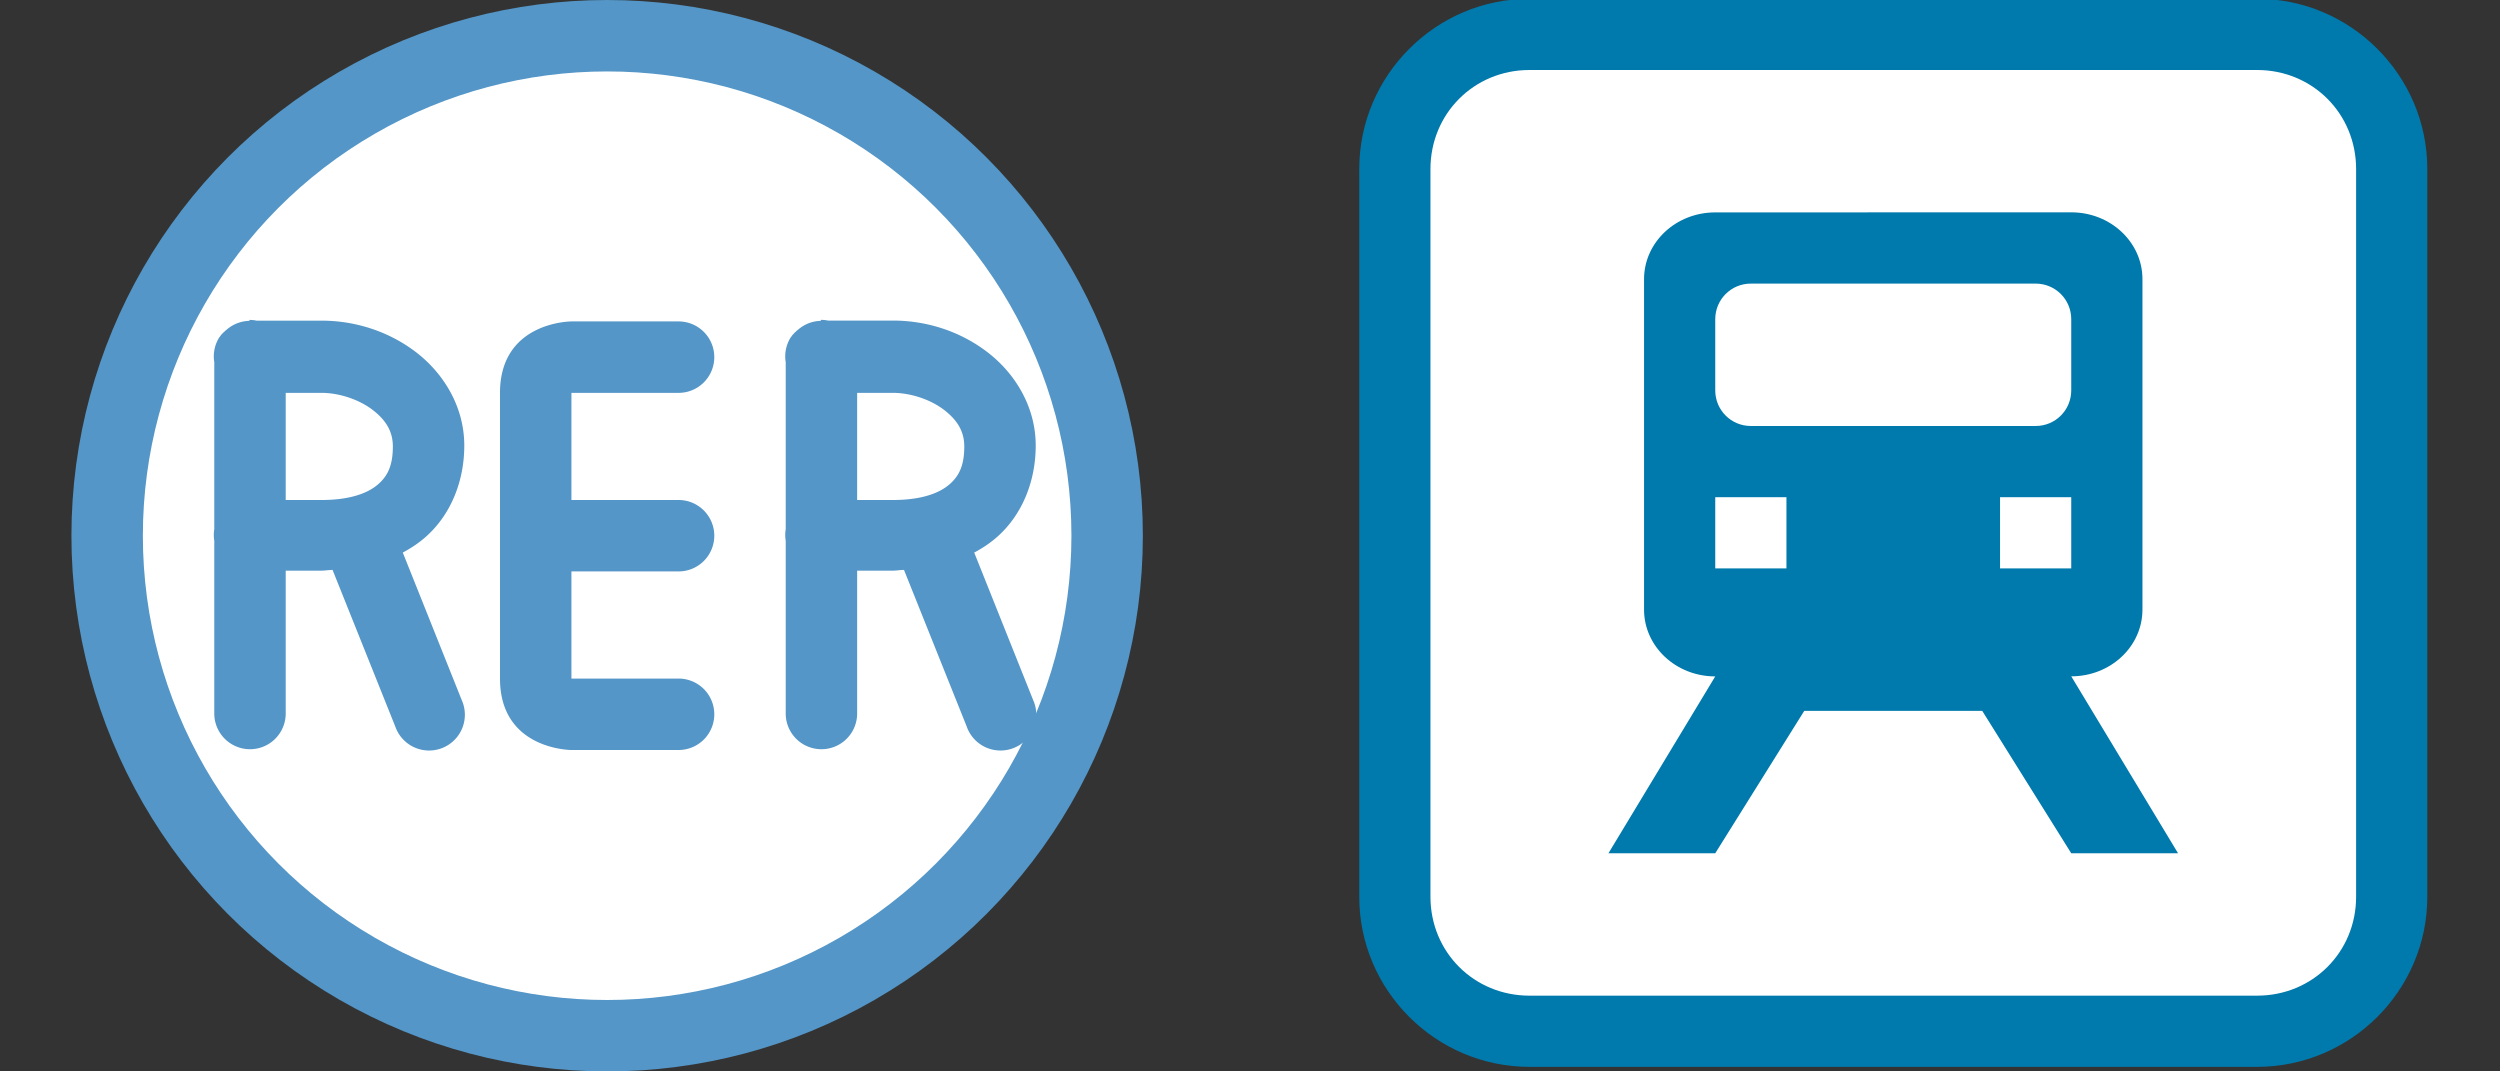 <?xml version="1.0" encoding="UTF-8" standalone="no"?>
<!-- Created with Inkscape (http://www.inkscape.org/) -->

<svg
   xmlns:dc="http://purl.org/dc/elements/1.1/"
   xmlns:cc="http://creativecommons.org/ns#"
   xmlns:rdf="http://www.w3.org/1999/02/22-rdf-syntax-ns#"
   xmlns:svg="http://www.w3.org/2000/svg"
   xmlns="http://www.w3.org/2000/svg"
   xmlns:sodipodi="http://sodipodi.sourceforge.net/DTD/sodipodi-0.dtd"
   xmlns:inkscape="http://www.inkscape.org/namespaces/inkscape"
   width="35"
   height="15"
   id="svg3042"
   version="1.1"
   inkscape:version="0.91+devel+osxmenu r12911"
   sodipodi:docname="rer.transilien-15.svg"
   viewBox="0 0 35 15">
  <rect x="0" y="0" width="35" height="15" fill="#333333" stroke="none"/>
  <defs
     id="defs3044" />
  <sodipodi:namedview
     id="base"
     pagecolor="#ffffff"
     bordercolor="#666666"
     borderopacity="1.0"
     inkscape:pageopacity="0.0"
     inkscape:pageshadow="2"
     inkscape:zoom="11.313709"
     inkscape:cx="12.722063"
     inkscape:cy="-1.5438045"
     inkscape:document-units="px"
     inkscape:current-layer="layer1"
     showgrid="true"
     inkscape:window-width="1562"
     inkscape:window-height="776"
     inkscape:window-x="64"
     inkscape:window-y="23"
     inkscape:window-maximized="0"
     inkscape:snap-bbox="true"
     inkscape:bbox-nodes="true"
     inkscape:bbox-paths="true">
    <inkscape:grid
       type="xygrid"
       id="grid2996"
       empspacing="2"
       visible="true"
       enabled="true"
       snapvisiblegridlinesonly="true" />
  </sodipodi:namedview>
  <g
     inkscape:label="Layer 1"
     inkscape:groupmode="layer"
     id="layer1"
     transform="translate(0,-1037.362)">
    <g
       id="g13701">
      <circle
         r="7"
         cy="1044.862"
         cx="8.5"
         id="circle19101"
         style="opacity:1;fill:#ffffff;fill-opacity:1;stroke:none;stroke-width:1;stroke-linecap:round;stroke-linejoin:miter;stroke-miterlimit:4;stroke-dasharray:none;stroke-dashoffset:0;stroke-opacity:1;marker:none" />
      <circle
         r="7"
         cy="1044.862"
         cx="8.5"
         id="path18446"
         style="opacity:1;fill:#ffffff;fill-opacity:1;stroke:none;stroke-width:1;stroke-linecap:round;stroke-linejoin:miter;stroke-miterlimit:4;stroke-dasharray:none;stroke-dashoffset:0;stroke-opacity:1;marker:none" />
      <circle
         style="opacity:1;fill:none;fill-opacity:1;stroke:#5396c7;stroke-width:1;stroke-linecap:round;stroke-linejoin:miter;stroke-miterlimit:4;stroke-dasharray:none;stroke-dashoffset:0;stroke-opacity:1;marker:none"
         id="circle19032"
         cx="8.5"
         cy="1044.862"
         r="7" />
      <path
         id="path19066"
         d="m 8,1041.862 c 0,0 -1,0 -1,1 l 0,4 c 0,1 1,1 1,1 l 1.5,0 a 0.5,0.5 0 0 0 0.5,-0.5 0.5,0.5 0 0 0 -0.5,-0.5 l -1.5,0 0,-1.5 1.5,0 a 0.5,0.5 0 0 0 0.5,-0.5 0.5,0.5 0 0 0 -0.5,-0.5 l -1.5,0 0,-1.5 1.5,0 a 0.5,0.5 0 0 0 0.5,-0.5 0.5,0.5 0 0 0 -0.5,-0.5 l -1.5,0 z"
         style="fill:#5396c7;fill-opacity:1;fill-rule:evenodd;stroke:none;stroke-width:1px;stroke-linecap:butt;stroke-linejoin:miter;stroke-opacity:1"
         inkscape:connector-curvature="0" />
      <path
         id="path19079"
         d="m 3.492,1041.854 a 0.5,0.5 0 0 0 -0.316,0.121 0.5,0.5 0 0 0 -0.02,0.016 0.5,0.5 0 0 0 -0.018,0.018 0.5,0.5 0 0 0 -0.002,0 0.5,0.5 0 0 0 -0.031,0.033 0.5,0.5 0 0 0 -0.002,0 0.5,0.5 0 0 0 -0.027,0.037 0.5,0.5 0 0 0 -0.002,0 A 0.5,0.5 0 0 0 3,1042.433 l 0,2.338 a 0.5,0.5 0 0 0 0,0.162 l 0,2.418 a 0.5,0.5 0 1 0 1,0 l 0,-2 0.5,0 c 0.054,0 0.104,-0.01 0.156,-0.01 l 0.879,2.195 a 0.501,0.501 0 1 0 0.93,-0.371 l -0.826,-2.067 c 0.114,-0.061 0.22,-0.131 0.316,-0.215 0.365,-0.32 0.545,-0.797 0.545,-1.283 0,-0.546 -0.291,-1.01 -0.67,-1.303 C 5.451,1042.005 4.98,1041.851 4.5,1041.851 l -0.908,0 a 0.5,0.5 0 0 0 -0.1,-0.01 z M 4,1042.862 l 0.5,0 c 0.252,0 0.531,0.095 0.719,0.24 0.188,0.145 0.281,0.305 0.281,0.51 0,0.264 -0.071,0.412 -0.205,0.529 -0.135,0.118 -0.378,0.221 -0.795,0.221 l -0.5,0 0,-1.5 z"
         style="color:#000000;font-style:normal;font-variant:normal;font-weight:normal;font-stretch:normal;font-size:medium;line-height:normal;font-family:sans-serif;text-indent:0;text-align:start;text-decoration:none;text-decoration-line:none;text-decoration-style:solid;text-decoration-color:#000000;letter-spacing:normal;word-spacing:normal;text-transform:none;direction:ltr;block-progression:tb;writing-mode:lr-tb;baseline-shift:baseline;text-anchor:start;white-space:normal;shape-padding:0;clip-rule:nonzero;display:inline;overflow:visible;visibility:visible;opacity:1;isolation:auto;mix-blend-mode:normal;color-interpolation:sRGB;color-interpolation-filters:linearRGB;solid-color:#000000;solid-opacity:1;fill:#5396c7;fill-opacity:1;fill-rule:evenodd;stroke:none;stroke-width:1px;stroke-linecap:round;stroke-linejoin:round;stroke-miterlimit:4;stroke-dasharray:none;stroke-dashoffset:0;stroke-opacity:1;color-rendering:auto;image-rendering:auto;shape-rendering:auto;text-rendering:auto;enable-background:accumulate"
         inkscape:connector-curvature="0" />
      <path
         inkscape:connector-curvature="0"
         style="color:#000000;font-style:normal;font-variant:normal;font-weight:normal;font-stretch:normal;font-size:medium;line-height:normal;font-family:sans-serif;text-indent:0;text-align:start;text-decoration:none;text-decoration-line:none;text-decoration-style:solid;text-decoration-color:#000000;letter-spacing:normal;word-spacing:normal;text-transform:none;direction:ltr;block-progression:tb;writing-mode:lr-tb;baseline-shift:baseline;text-anchor:start;white-space:normal;shape-padding:0;clip-rule:nonzero;display:inline;overflow:visible;visibility:visible;opacity:1;isolation:auto;mix-blend-mode:normal;color-interpolation:sRGB;color-interpolation-filters:linearRGB;solid-color:#000000;solid-opacity:1;fill:#5396c7;fill-opacity:1;fill-rule:evenodd;stroke:none;stroke-width:1px;stroke-linecap:round;stroke-linejoin:round;stroke-miterlimit:4;stroke-dasharray:none;stroke-dashoffset:0;stroke-opacity:1;color-rendering:auto;image-rendering:auto;shape-rendering:auto;text-rendering:auto;enable-background:accumulate"
         d="m 11.492,1041.854 a 0.5,0.5 0 0 0 -0.316,0.121 0.5,0.5 0 0 0 -0.02,0.016 0.5,0.5 0 0 0 -0.018,0.018 0.5,0.5 0 0 0 -0.002,0 0.5,0.5 0 0 0 -0.031,0.033 0.5,0.5 0 0 0 -0.002,0 0.5,0.5 0 0 0 -0.027,0.037 0.5,0.5 0 0 0 -0.002,0 A 0.5,0.5 0 0 0 11,1042.433 l 0,2.338 a 0.5,0.5 0 0 0 0,0.162 l 0,2.418 a 0.5,0.5 0 1 0 1,0 l 0,-2 0.5,0 c 0.054,0 0.104,-0.01 0.156,-0.01 l 0.879,2.195 a 0.501,0.501 0 1 0 0.93,-0.371 l -0.826,-2.067 c 0.114,-0.061 0.22,-0.131 0.316,-0.215 0.365,-0.32 0.545,-0.797 0.545,-1.283 0,-0.546 -0.291,-1.01 -0.67,-1.303 -0.379,-0.293 -0.85,-0.447 -1.33,-0.447 l -0.908,0 a 0.5,0.5 0 0 0 -0.1,-0.01 z M 12,1042.862 l 0.5,0 c 0.252,0 0.531,0.095 0.719,0.24 0.188,0.145 0.281,0.305 0.281,0.51 0,0.264 -0.071,0.412 -0.205,0.529 -0.135,0.118 -0.378,0.221 -0.795,0.221 l -0.5,0 0,-1.5 z"
         id="path19099" />
    </g>
    <g
       id="g13684"
       transform="translate(16,-17)">
      <rect
         ry="2"
         rx="2"
         y="1054.862"
         x="3.5"
         height="14"
         width="14"
         id="rect5835"
         style="display:inline;opacity:1;fill:#ffffff;fill-opacity:1;stroke:none;stroke-width:1;stroke-linecap:round;stroke-linejoin:round;stroke-miterlimit:4;stroke-dasharray:none;stroke-dashoffset:0;stroke-opacity:1;marker:none" />
      <g
         transform="translate(1127.218,52.279)"
         id="g3018"
         style="display:inline">
        <g
           style="fill:#ffffff;stroke:none"
           inkscape:label="Calque 1"
           id="g3038-9"
           transform="matrix(0.058,0,0,0.058,-1116.146,991.087)">
          <g
             style="fill:#ffffff;stroke:none"
             id="g3040-6">
            <g
               style="fill:#ffffff;stroke:none"
               transform="translate(346.24,22.336)"
               id="g3042-9">
              <g
                 transform="translate(-597.842,-361.667)"
                 id="g3044-1"
                 inkscape:label="Calque 1"
                 style="fill:#ffffff;stroke:none">
                <g
                   id="g3046-5"
                   style="fill:#ffffff;stroke:none">
                  <g
                     id="g3048-0"
                     transform="matrix(1.014,0,0,1.014,-6.306,-6.364)"
                     style="fill:#ffffff;stroke:none" />
                </g>
              </g>
            </g>
          </g>
        </g>
        <g
           transform="matrix(0.045,0,0,0.045,-1116.275,995.234)"
           id="g2757"
           inkscape:label="Calque 1"
           style="stroke:#0062ac;stroke-opacity:1">
          <g
             id="g2656"
             style="stroke:#0062ac;stroke-opacity:1">
            <g
               id="g2840"
               transform="translate(346.24,22.336)"
               style="fill:#ffffff;stroke:#0062ac;stroke-opacity:1">
              <g
                 style="fill:#ffffff;stroke:#0062ac;stroke-opacity:1"
                 inkscape:label="Calque 1"
                 id="g2639"
                 transform="translate(-597.842,-361.667)">
                <g
                   style="fill:#ffffff;stroke:#0062ac;stroke-opacity:1"
                   id="g2628">
                  <g
                     style="fill:#ffffff;stroke:#0062ac;stroke-opacity:1"
                     transform="matrix(1.014,0,0,1.014,-6.306,-6.364)"
                     id="g6673">
                    <path
                       sodipodi:nodetypes="sssssssssssssssssssssccccccccssssssssssssscccccccccc"
                       inkscape:connector-curvature="0"
                       id="rect2993"
                       transform="matrix(21.845,0,0,21.845,48.154,458.234)"
                       d="m 3.891,1.484 c -1.315,0 -2.391,1.075 -2.391,2.391 l 0,10.221 c 0,1.315 1.075,2.389 2.391,2.389 l 10.219,0 c 1.315,0 2.391,-1.073 2.391,-2.389 l 0,-10.221 c 0,-1.315 -1.075,-2.391 -2.391,-2.391 z m 0,1 10.219,0 c 0.778,0 1.391,0.612 1.391,1.391 l 0,10.221 c 0,0.778 -0.612,1.389 -1.391,1.389 l -10.219,0 c -0.778,0 -1.391,-0.61 -1.391,-1.389 l 0,-10.221 c 0,-0.778 0.612,-1.391 1.391,-1.391 z m 2.609,2 c -0.554,0 -1,0.42 -1,0.938 l 0,4.641 c 0,0.517 0.446,0.938 1,0.938 l -1.5,2.484 1.5,0 1.25,-2 2.5,0 1.25,2 1.5,0 L 11.5,11 c 0.554,0 1,-0.42 1,-0.938 l 0,-4.641 c 0,-0.517 -0.446,-0.938 -1,-0.938 z m 0.5,1 4,0 c 0.277,0 0.5,0.223 0.5,0.5 l 0,1 c 0,0.277 -0.223,0.5 -0.5,0.5 l -4,0 c -0.277,0 -0.5,-0.223 -0.5,-0.5 l 0,-1 c 0,-0.277 0.223,-0.5 0.5,-0.5 z m -0.5,3 1,0 0,1 -1,0 z m 4,0 1,0 0,1 -1,0 z"
                       style="color:#000000;font-style:normal;font-variant:normal;font-weight:normal;font-stretch:normal;font-size:medium;line-height:normal;font-family:Sans;-inkscape-font-specification:Sans;text-indent:0;text-align:start;text-decoration:none;text-decoration-line:none;letter-spacing:normal;word-spacing:normal;text-transform:none;direction:ltr;block-progression:tb;writing-mode:lr-tb;baseline-shift:baseline;text-anchor:start;display:inline;overflow:visible;visibility:visible;fill:#0079ac;fill-opacity:1;fill-rule:nonzero;stroke:none;stroke-width:1;marker:none;enable-background:accumulate" />
                  </g>
                </g>
              </g>
            </g>
          </g>
        </g>
      </g>
    </g>
  </g>
</svg>
